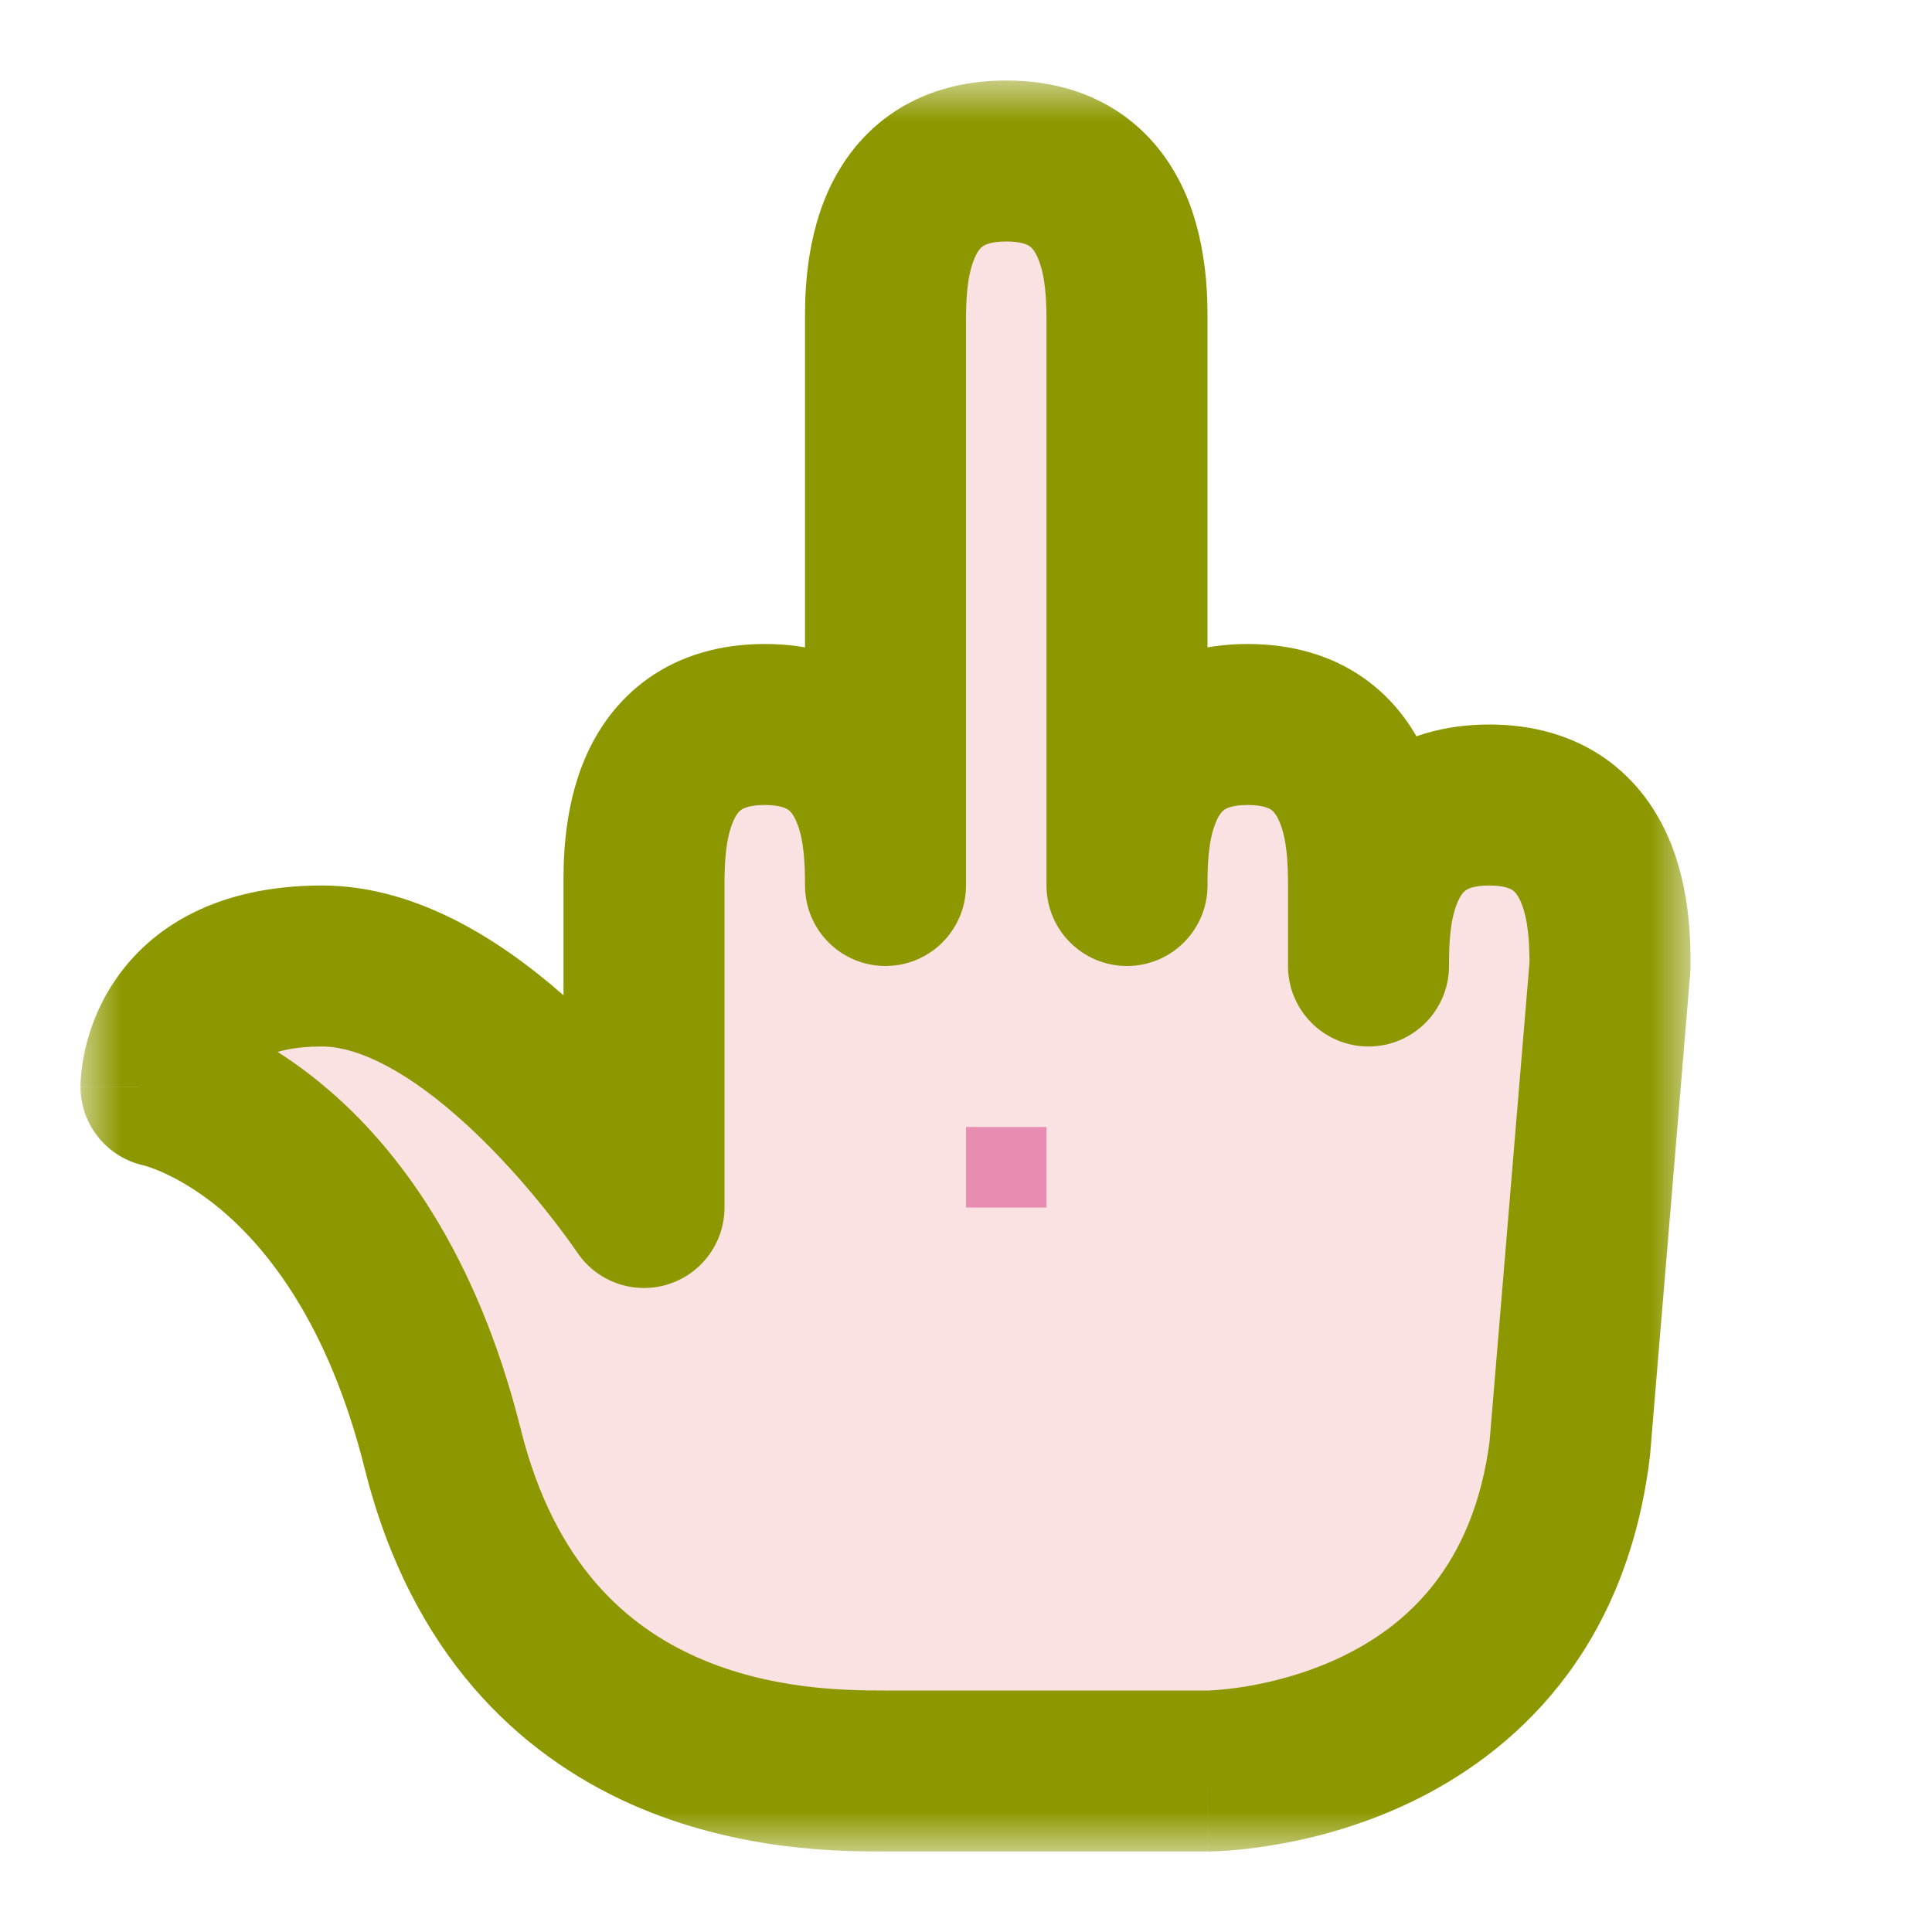 <svg width="24" height="24" viewBox="0 0 24 24" fill="none" xmlns="http://www.w3.org/2000/svg">
<g id="cursor=middle_finger, variant=light, size=24" clip-path="url(#clip0_2320_8952)">
<g id="hand">
<g id="hand_2">
<mask id="path-1-outside-1_2320_8952" maskUnits="userSpaceOnUse" x="1" y="1" width="20" height="22" fill="black">
<rect fill="white" x="1" y="1" width="20" height="22"/>
<path d="M12.5 2C14 2 14 3.5 14 4V11C14 10.5 14 9 15.5 9C17 9 17 10.5 17 11V12C17 11.5 17 10 18.5 10C20 10 20 11.5 20 12L19.5 18C19 22 15 22 15 22H11C10 22 6.5 22 5.5 18C4.5 14 2 13.5 2 13.5C2 13.5 2 12 4 12C5.75 12 7.5 14.297 7.91 14.871L8 15V11C8 10.5 8 9 9.5 9C11 9 11 10.5 11 11V4C11 3.5 11 2 12.5 2Z"/>
</mask>
<path d="M12.5 2C14 2 14 3.5 14 4V11C14 10.5 14 9 15.5 9C17 9 17 10.5 17 11V12C17 11.5 17 10 18.5 10C20 10 20 11.5 20 12L19.5 18C19 22 15 22 15 22H11C10 22 6.5 22 5.5 18C4.5 14 2 13.5 2 13.5C2 13.5 2 12 4 12C5.75 12 7.5 14.297 7.91 14.871L8 15V11C8 10.5 8 9 9.5 9C11 9 11 10.5 11 11V4C11 3.5 11 2 12.5 2Z" fill="#FAE2E3"/>
<path d="M12.5 2L12.5 1H12.5V2ZM13 11C13 11.552 13.448 12 14 12C14.552 12 15 11.552 15 11H13ZM15.5 9V8H15.5L15.5 9ZM17 11H16H17ZM16 12C16 12.552 16.448 13 17 13C17.552 13 18 12.552 18 12H16ZM18.5 10V9H18.5L18.5 10ZM20 12L20.997 12.083C20.999 12.055 21 12.028 21 12H20ZM19.5 18L20.492 18.124C20.494 18.11 20.495 18.097 20.497 18.083L19.5 18ZM2 13.5L1 13.5C1 13.977 1.336 14.387 1.804 14.481L2 13.5ZM4 12L4 11H4V12ZM7.91 14.871L8.731 14.299L8.724 14.29L7.91 14.871ZM8 15L7.18 15.572C7.429 15.93 7.883 16.085 8.3 15.954C8.716 15.823 9 15.437 9 15H8ZM8 11H7H8ZM10 11C10 11.552 10.448 12 11 12C11.552 12 12 11.552 12 11H10ZM12.5 2L12.5 3C12.701 3 12.774 3.047 12.792 3.06C12.816 3.077 12.854 3.114 12.893 3.206C12.989 3.43 13 3.733 13 4H14H15C15 3.767 15.011 3.07 14.732 2.419C14.584 2.074 14.34 1.704 13.943 1.424C13.539 1.14 13.049 1 12.5 1L12.5 2ZM14 4H13V11H14H15V4H14ZM14 11H15C15 10.733 15.011 10.431 15.107 10.207C15.146 10.114 15.184 10.077 15.208 10.06C15.226 10.047 15.299 10 15.5 10L15.5 9L15.5 8C14.951 8 14.461 8.14 14.057 8.424C13.66 8.704 13.416 9.074 13.268 9.419C12.989 10.07 13 10.767 13 11H14ZM15.5 9V10C15.701 10 15.774 10.047 15.792 10.06C15.816 10.077 15.854 10.114 15.893 10.206C15.989 10.43 16 10.733 16 11H17H18C18 10.767 18.011 10.07 17.732 9.419C17.584 9.074 17.34 8.704 16.943 8.424C16.539 8.14 16.049 8 15.5 8V9ZM17 11H16V12H17H18V11H17ZM17 12H18C18 11.733 18.011 11.43 18.107 11.206C18.146 11.114 18.184 11.077 18.208 11.06C18.227 11.047 18.299 11 18.5 11L18.5 10L18.5 9C17.951 9 17.461 9.14 17.057 9.424C16.66 9.704 16.416 10.074 16.268 10.419C15.989 11.07 16 11.767 16 12H17ZM18.5 10V11C18.701 11 18.774 11.047 18.792 11.06C18.816 11.077 18.854 11.114 18.893 11.206C18.989 11.43 19 11.733 19 12H20H21C21 11.767 21.011 11.07 20.732 10.419C20.584 10.074 20.34 9.704 19.943 9.424C19.539 9.14 19.049 9 18.5 9V10ZM20 12L19.003 11.917L18.503 17.917L19.5 18L20.497 18.083L20.997 12.083L20 12ZM19.5 18L18.508 17.876C18.308 19.475 17.449 20.213 16.637 20.595C16.211 20.795 15.79 20.898 15.472 20.951C15.314 20.976 15.186 20.989 15.102 20.995C15.06 20.998 15.03 20.999 15.012 21C15.003 21 14.998 21 14.995 21C14.994 21 14.994 21 14.995 21C14.995 21 14.996 21 14.997 21C14.997 21 14.998 21 14.998 21C14.998 21 14.999 21 14.999 21C14.999 21 15 21 15 22C15 23 15.001 23 15.001 23C15.001 23 15.002 23 15.002 23C15.003 23 15.004 23 15.005 23C15.007 23 15.008 23 15.011 23C15.015 23 15.021 23 15.028 23C15.041 23 15.058 22.999 15.078 22.998C15.119 22.997 15.175 22.994 15.243 22.99C15.38 22.98 15.569 22.961 15.794 22.924C16.241 22.852 16.851 22.705 17.488 22.405C18.801 21.787 20.192 20.525 20.492 18.124L19.5 18ZM15 22V21H11V22V23H15V22ZM11 22V21C10.509 21 9.572 20.993 8.656 20.586C7.796 20.204 6.891 19.442 6.47 17.758L5.5 18L4.53 18.242C5.109 20.558 6.454 21.796 7.844 22.414C9.178 23.007 10.491 23 11 23V22ZM5.5 18L6.47 17.758C5.922 15.564 4.938 14.25 4.015 13.482C3.56 13.102 3.133 12.867 2.807 12.725C2.644 12.653 2.506 12.605 2.402 12.573C2.349 12.557 2.305 12.545 2.271 12.536C2.254 12.532 2.239 12.529 2.226 12.526C2.22 12.524 2.214 12.523 2.209 12.522C2.207 12.522 2.204 12.521 2.202 12.521C2.201 12.52 2.2 12.52 2.199 12.52C2.199 12.52 2.198 12.52 2.198 12.52C2.197 12.52 2.196 12.519 2 13.5C1.804 14.481 1.803 14.48 1.803 14.48C1.802 14.48 1.802 14.48 1.801 14.48C1.8 14.48 1.8 14.48 1.799 14.479C1.797 14.479 1.796 14.479 1.794 14.479C1.792 14.478 1.79 14.478 1.788 14.477C1.785 14.477 1.785 14.476 1.786 14.477C1.788 14.477 1.799 14.48 1.817 14.486C1.853 14.497 1.918 14.519 2.005 14.557C2.179 14.633 2.44 14.773 2.735 15.018C3.312 15.5 4.078 16.436 4.53 18.242L5.5 18ZM2 13.5C3 13.5 3 13.501 3 13.501C3 13.502 3 13.502 3 13.503C3 13.503 3 13.504 3 13.505C3 13.507 3 13.508 3 13.509C3 13.512 3 13.515 3 13.517C3 13.522 3 13.525 2.999 13.528C2.999 13.532 2.999 13.533 2.999 13.53C3 13.525 3.002 13.507 3.007 13.483C3.019 13.43 3.042 13.365 3.082 13.305C3.124 13.242 3.291 13 4 13V12V11C2.709 11 1.876 11.508 1.418 12.195C1.208 12.51 1.106 12.82 1.055 13.049C1.029 13.165 1.016 13.264 1.008 13.341C1.005 13.379 1.003 13.412 1.001 13.439C1.001 13.452 1.001 13.464 1 13.474C1 13.479 1 13.484 1 13.488C1 13.491 1 13.492 1 13.495C1 13.495 1 13.496 1 13.497C1 13.498 1 13.498 1 13.499C1 13.499 1 13.5 2 13.5ZM4 12L4 13C4.477 13 5.109 13.343 5.783 13.959C6.416 14.537 6.909 15.19 7.096 15.452L7.91 14.871L8.724 14.29C8.501 13.978 7.914 13.196 7.132 12.482C6.391 11.806 5.273 11 4 11L4 12ZM7.91 14.871L7.09 15.443L7.18 15.572L8 15L8.82 14.428L8.731 14.299L7.91 14.871ZM8 15H9V11H8H7V15H8ZM8 11H9C9 10.733 9.011 10.43 9.107 10.206C9.146 10.114 9.184 10.077 9.208 10.06C9.226 10.047 9.299 10 9.5 10V9V8C8.951 8 8.461 8.14 8.057 8.424C7.66 8.704 7.416 9.074 7.268 9.419C6.989 10.069 7 10.767 7 11H8ZM9.5 9V10C9.701 10 9.774 10.047 9.792 10.06C9.816 10.077 9.854 10.114 9.893 10.206C9.989 10.43 10 10.733 10 11H11H12C12 10.767 12.011 10.069 11.732 9.419C11.584 9.074 11.34 8.704 10.943 8.424C10.539 8.14 10.049 8 9.5 8V9ZM11 11H12V4H11H10V11H11ZM11 4H12C12 3.733 12.011 3.43 12.107 3.206C12.146 3.114 12.184 3.077 12.208 3.06C12.226 3.047 12.299 3 12.5 3V2V1C11.951 1 11.461 1.14 11.057 1.424C10.66 1.704 10.416 2.074 10.268 2.419C9.989 3.07 10 3.767 10 4H11Z" fill="#8D9800" mask="url(#path-1-outside-1_2320_8952)"/>
</g>
</g>
<g id="hotspot" clip-path="url(#clip1_2320_8952)">
<rect id="center" opacity="0.5" x="12" y="14" width="1" height="1" fill="#D43982"/>
</g>
</g>
<defs>
<clipPath id="clip0_2320_8952">
<rect width="24" height="24" fill="white"/>
</clipPath>
<clipPath id="clip1_2320_8952">
<rect width="1" height="1" fill="white" transform="translate(12 14)"/>
</clipPath>
</defs>
</svg>
